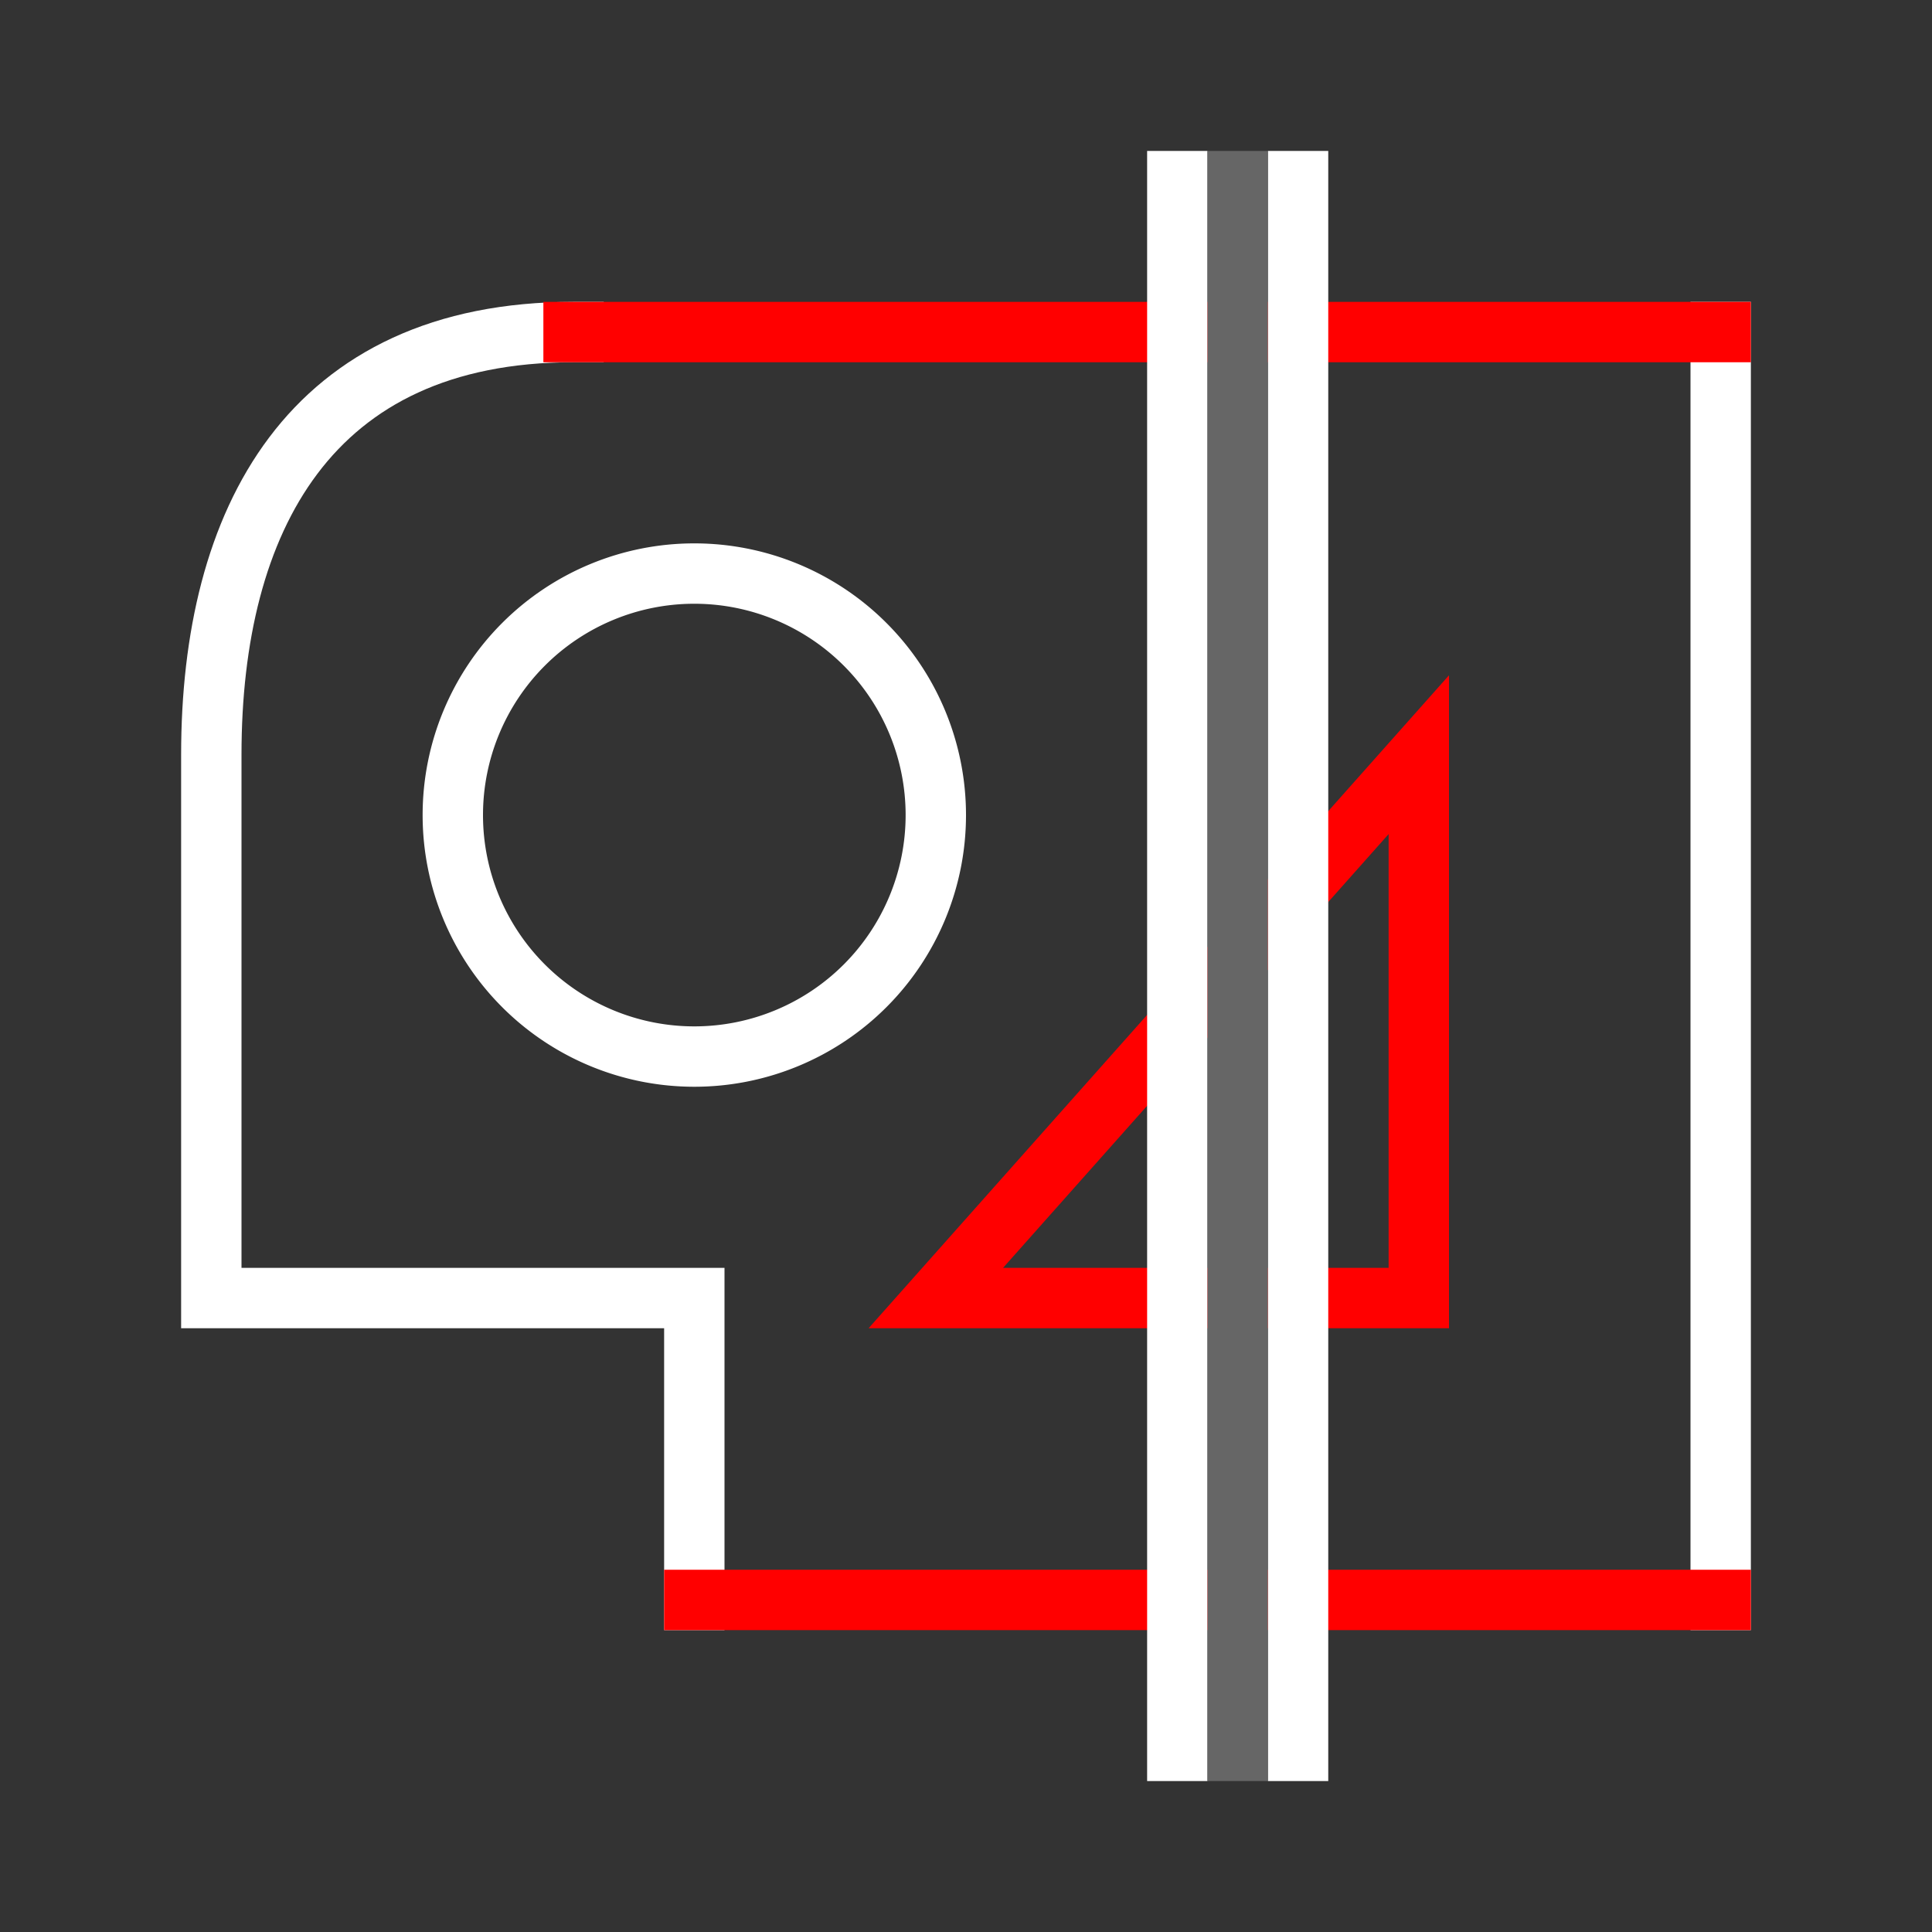 <svg width="512" xmlns="http://www.w3.org/2000/svg" height="512">
<rect width="100%" height="100%" fill="#333333" stroke="none"/>
<defs/>
<g fill="none" color="#000">
<path stroke="#fff" stroke-linecap="square" stroke-width="20" d="m168,136a80,80 0 1,1 -160,0 80,80 0 1,1 160,0z" transform="matrix(.8 0 0 .8 113.6 107.2)"/>
<g stroke-width="16">
<g stroke-linecap="square">
<path stroke="#f00" d="m376,200-128,144 128,0 0-144z"/>
<path stroke="#fff" d="m456,88 0,336m-272,0 0-80-128,0 0-144c0-62.048 25.952-112 96-112"/>
<path stroke="#f00" d="m184,424m272,0-272,0m-32-336 304,0"/>
</g>
<g stroke="#fff">
<path d="m344,40 0,432"/>
<path d="m312,40 0,432"/>
</g>
<path stroke="#666" d="m328,40 0,432"/>
</g>
</g>
</svg>
